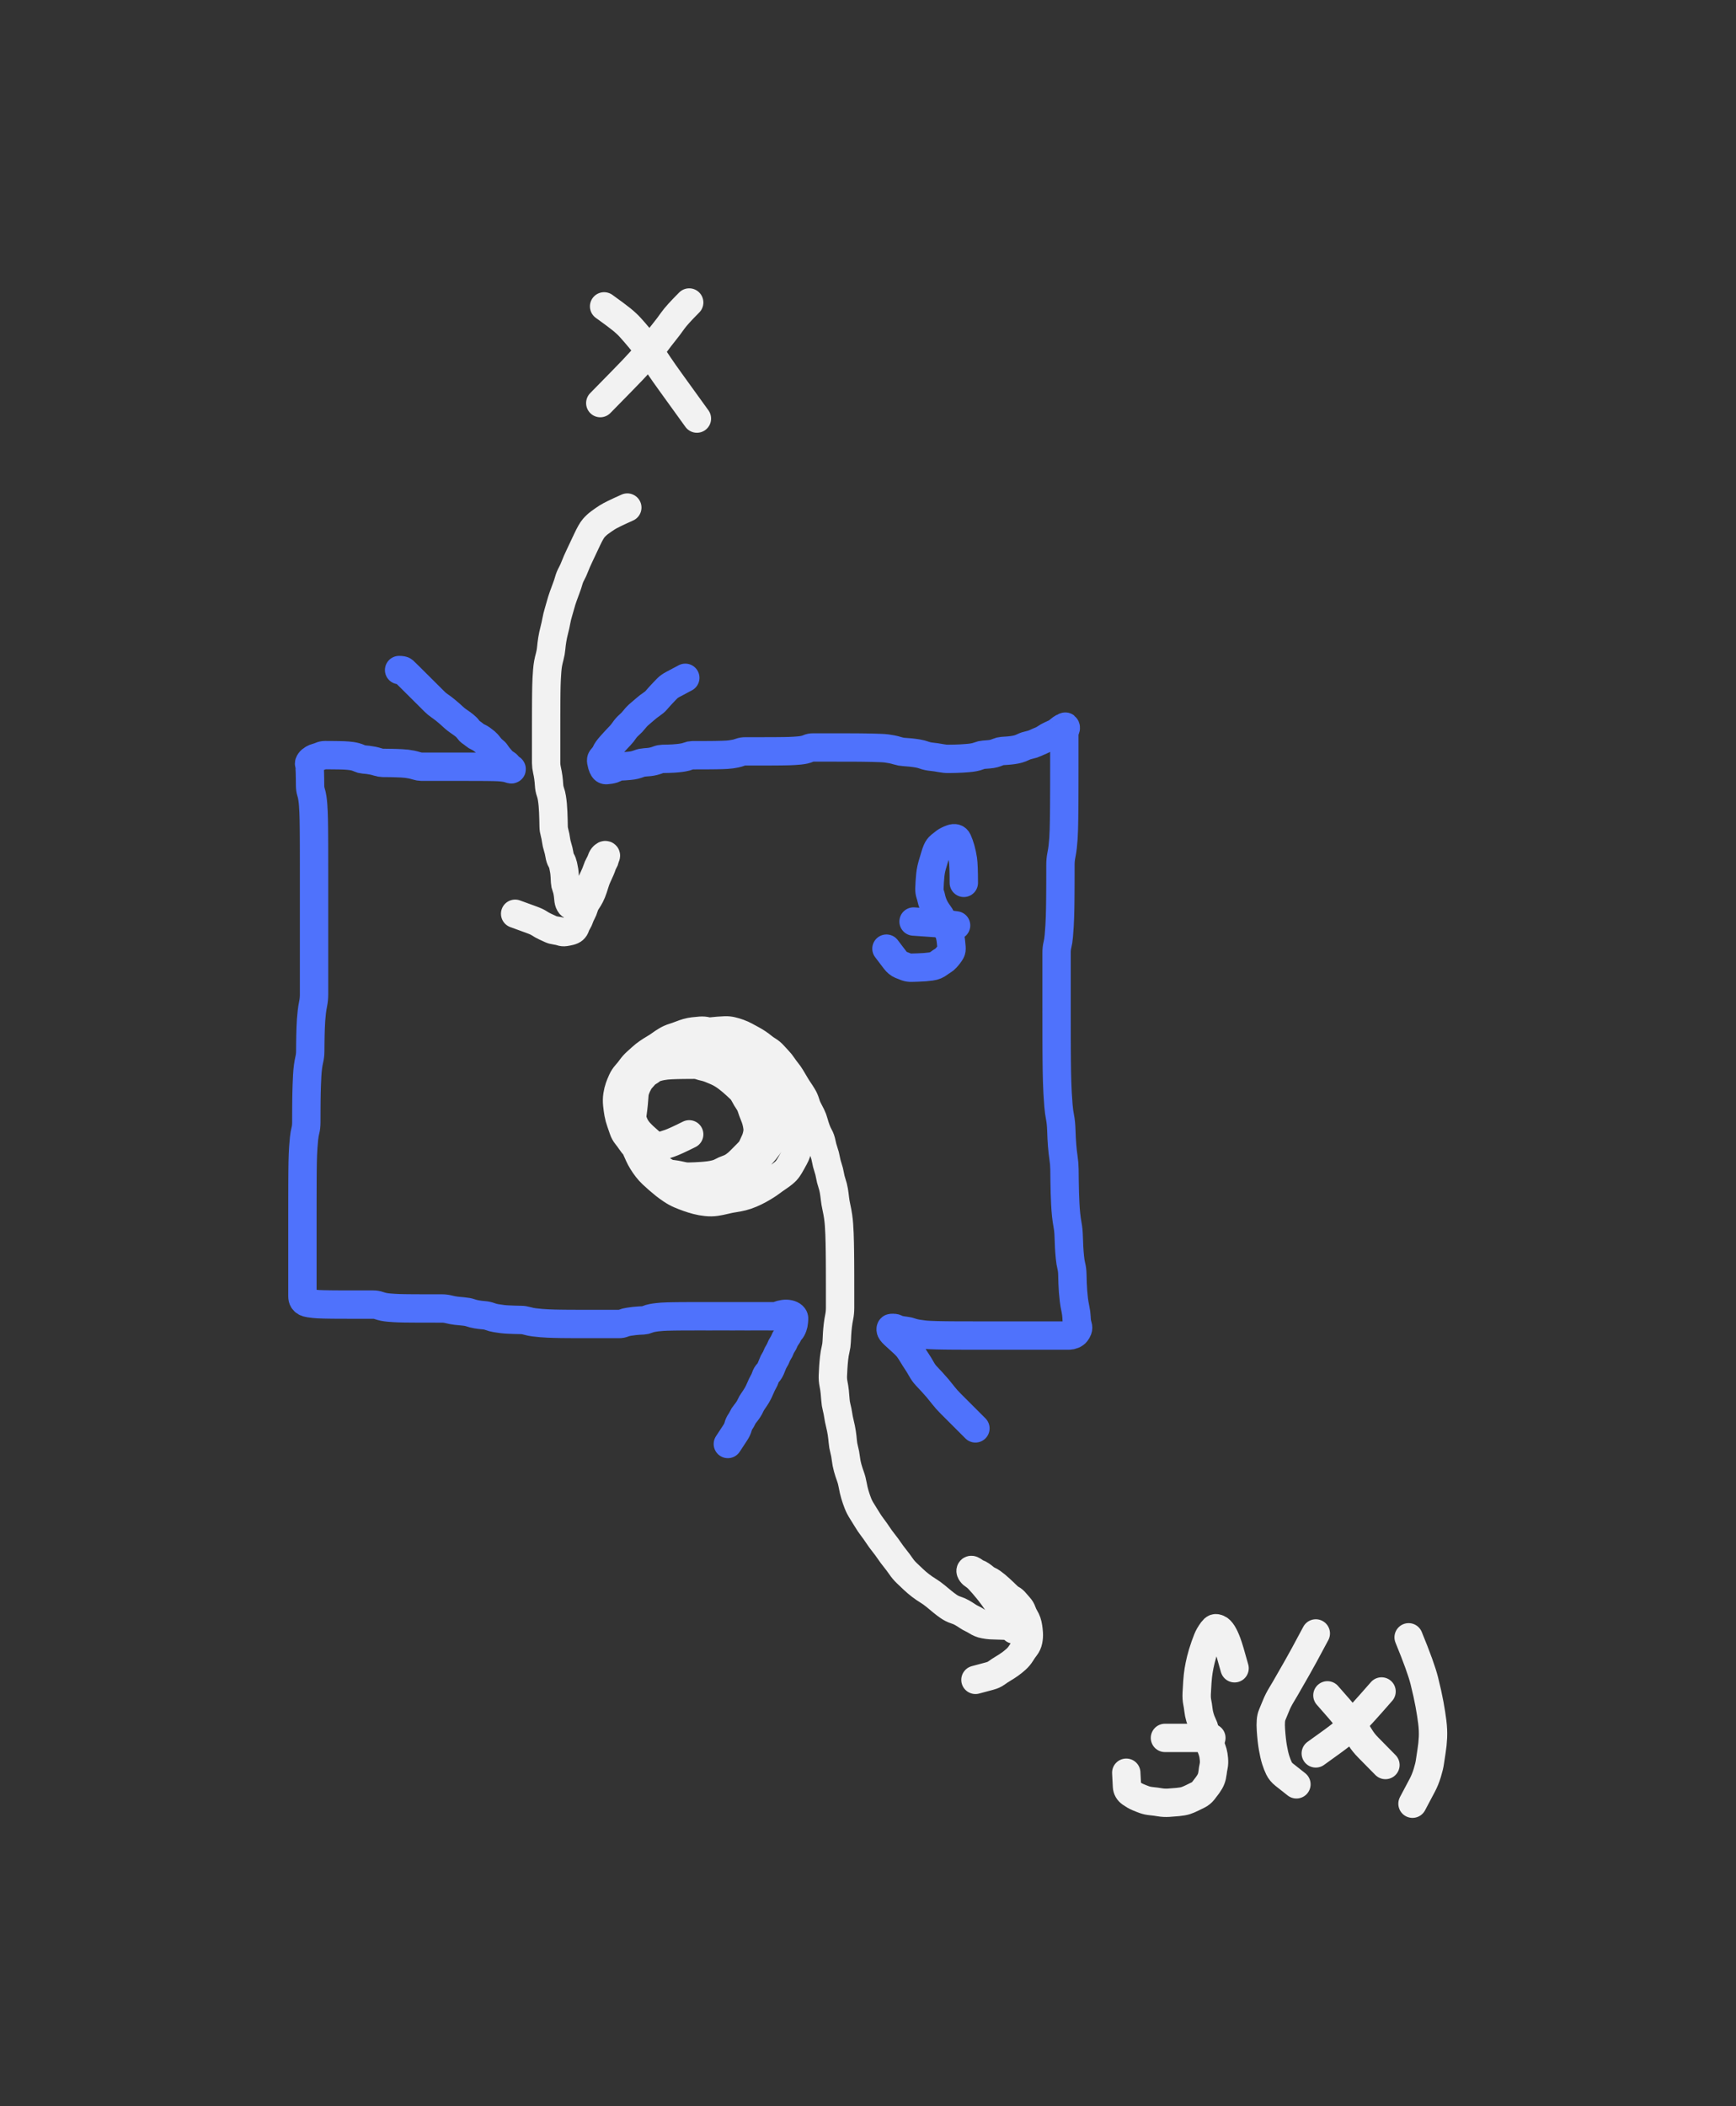 <svg xmlns="http://www.w3.org/2000/svg" width="183.691" height="222.801" viewBox="1467.198 5779.898 183.691 222.801" stroke-linecap="round" stroke-linejoin="round" style="background-color:transparent"><rect x="1467.198" y="5779.898" width="183.691" height="222.801" fill="#333333" stroke="none"/><defs><style>@keyframes animate-svg-stroke-1 {
  0% {
    opacity: 0;
    stroke-dashoffset: 14.224px;
    stroke-dasharray: 14.224px;
  }
  0% {
    opacity: 0;
  }
  0% {
    opacity: 1;
    stroke-dashoffset: 14.224px;
    stroke-dasharray: 14.224px;
  }
  5.263% {
    stroke-dashoffset: 0;
    stroke-dasharray: 14.224px;
  }
  100% {
    stroke-dashoffset: 0;
    stroke-dasharray: 14.224px;
  }
}
.svg-elem-1 {
  -webkit-animation: animate-svg-stroke-1 9s ease-in-out both infinite;
  animation: animate-svg-stroke-1 9s ease-in-out both infinite;
}

@keyframes animate-svg-stroke-2 {
  0% {
    opacity: 0;
    stroke-dashoffset: 15.513px;
    stroke-dasharray: 15.513px;
  }
  5.263% {
    opacity: 0;
  }
  5.263% {
    opacity: 1;
    stroke-dashoffset: 15.513px;
    stroke-dasharray: 15.513px;
  }
  10.526% {
    stroke-dashoffset: 0;
    stroke-dasharray: 15.513px;
  }
  100% {
    stroke-dashoffset: 0;
    stroke-dasharray: 15.513px;
  }
}
.svg-elem-2 {
  -webkit-animation: animate-svg-stroke-2 9s ease-in-out both infinite;
  animation: animate-svg-stroke-2 9s ease-in-out both infinite;
}

@keyframes animate-svg-stroke-3 {
  0% {
    opacity: 0;
    stroke-dashoffset: 162.553px;
    stroke-dasharray: 162.553px;
  }
  10.526% {
    opacity: 0;
  }
  10.526% {
    opacity: 1;
    stroke-dashoffset: 162.553px;
    stroke-dasharray: 162.553px;
  }
  15.789% {
    stroke-dashoffset: 0;
    stroke-dasharray: 162.553px;
  }
  100% {
    stroke-dashoffset: 0;
    stroke-dasharray: 162.553px;
  }
}
.svg-elem-3 {
  -webkit-animation: animate-svg-stroke-3 9s ease-in-out both infinite;
  animation: animate-svg-stroke-3 9s ease-in-out both infinite;
}

@keyframes animate-svg-stroke-4 {
  0% {
    opacity: 0;
    stroke-dashoffset: 161.739px;
    stroke-dasharray: 161.739px;
  }
  15.789% {
    opacity: 0;
  }
  15.789% {
    opacity: 1;
    stroke-dashoffset: 161.739px;
    stroke-dasharray: 161.739px;
  }
  21.053% {
    stroke-dashoffset: 0;
    stroke-dasharray: 161.739px;
  }
  100% {
    stroke-dashoffset: 0;
    stroke-dasharray: 161.739px;
  }
}
.svg-elem-4 {
  -webkit-animation: animate-svg-stroke-4 9s ease-in-out both infinite;
  animation: animate-svg-stroke-4 9s ease-in-out both infinite;
}

@keyframes animate-svg-stroke-5 {
  0% {
    opacity: 0;
    stroke-dashoffset: 67.456px;
    stroke-dasharray: 67.456px;
  }
  21.053% {
    opacity: 0;
  }
  21.053% {
    opacity: 1;
    stroke-dashoffset: 67.456px;
    stroke-dasharray: 67.456px;
  }
  26.316% {
    stroke-dashoffset: 0;
    stroke-dasharray: 67.456px;
  }
  100% {
    stroke-dashoffset: 0;
    stroke-dasharray: 67.456px;
  }
}
.svg-elem-5 {
  -webkit-animation: animate-svg-stroke-5 9s ease-in-out both infinite;
  animation: animate-svg-stroke-5 9s ease-in-out both infinite;
}

@keyframes animate-svg-stroke-6 {
  0% {
    opacity: 0;
    stroke-dashoffset: 26.961px;
    stroke-dasharray: 26.961px;
  }
  26.316% {
    opacity: 0;
  }
  26.316% {
    opacity: 1;
    stroke-dashoffset: 26.961px;
    stroke-dasharray: 26.961px;
  }
  31.579% {
    stroke-dashoffset: 0;
    stroke-dasharray: 26.961px;
  }
  100% {
    stroke-dashoffset: 0;
    stroke-dasharray: 26.961px;
  }
}
.svg-elem-6 {
  -webkit-animation: animate-svg-stroke-6 9s ease-in-out both infinite;
  animation: animate-svg-stroke-6 9s ease-in-out both infinite;
}

@keyframes animate-svg-stroke-7 {
  0% {
    opacity: 0;
    stroke-dashoffset: 4.52px;
    stroke-dasharray: 4.52px;
  }
  31.579% {
    opacity: 0;
  }
  31.579% {
    opacity: 1;
    stroke-dashoffset: 4.52px;
    stroke-dasharray: 4.52px;
  }
  36.842% {
    stroke-dashoffset: 0;
    stroke-dasharray: 4.52px;
  }
  100% {
    stroke-dashoffset: 0;
    stroke-dasharray: 4.52px;
  }
}
.svg-elem-7 {
  -webkit-animation: animate-svg-stroke-7 9s ease-in-out both infinite;
  animation: animate-svg-stroke-7 9s ease-in-out both infinite;
}

@keyframes animate-svg-stroke-8 {
  0% {
    opacity: 0;
    stroke-dashoffset: 243.824px;
    stroke-dasharray: 243.824px;
  }
  36.842% {
    opacity: 0;
  }
  36.842% {
    opacity: 1;
    stroke-dashoffset: 243.824px;
    stroke-dasharray: 243.824px;
  }
  42.105% {
    stroke-dashoffset: 0;
    stroke-dasharray: 243.824px;
  }
  100% {
    stroke-dashoffset: 0;
    stroke-dasharray: 243.824px;
  }
}
.svg-elem-8 {
  -webkit-animation: animate-svg-stroke-8 9s ease-in-out both infinite;
  animation: animate-svg-stroke-8 9s ease-in-out both infinite;
}

@keyframes animate-svg-stroke-9 {
  0% {
    opacity: 0;
    stroke-dashoffset: 25.447px;
    stroke-dasharray: 25.447px;
  }
  42.105% {
    opacity: 0;
  }
  42.105% {
    opacity: 1;
    stroke-dashoffset: 25.447px;
    stroke-dasharray: 25.447px;
  }
  47.368% {
    stroke-dashoffset: 0;
    stroke-dasharray: 25.447px;
  }
  100% {
    stroke-dashoffset: 0;
    stroke-dasharray: 25.447px;
  }
}
.svg-elem-9 {
  -webkit-animation: animate-svg-stroke-9 9s ease-in-out both infinite;
  animation: animate-svg-stroke-9 9s ease-in-out both infinite;
}

@keyframes animate-svg-stroke-10 {
  0% {
    opacity: 0;
    stroke-dashoffset: 33.573px;
    stroke-dasharray: 33.573px;
  }
  47.368% {
    opacity: 0;
  }
  47.368% {
    opacity: 1;
    stroke-dashoffset: 33.573px;
    stroke-dasharray: 33.573px;
  }
  52.632% {
    stroke-dashoffset: 0;
    stroke-dasharray: 33.573px;
  }
  100% {
    stroke-dashoffset: 0;
    stroke-dasharray: 33.573px;
  }
}
.svg-elem-10 {
  -webkit-animation: animate-svg-stroke-10 9s ease-in-out both infinite;
  animation: animate-svg-stroke-10 9s ease-in-out both infinite;
}

@keyframes animate-svg-stroke-11 {
  0% {
    opacity: 0;
    stroke-dashoffset: 4.91px;
    stroke-dasharray: 4.91px;
  }
  52.631% {
    opacity: 0;
  }
  52.632% {
    opacity: 1;
    stroke-dashoffset: 4.91px;
    stroke-dasharray: 4.91px;
  }
  57.895% {
    stroke-dashoffset: 0;
    stroke-dasharray: 4.91px;
  }
  100% {
    stroke-dashoffset: 0;
    stroke-dasharray: 4.91px;
  }
}
.svg-elem-11 {
  -webkit-animation: animate-svg-stroke-11 9s ease-in-out both infinite;
  animation: animate-svg-stroke-11 9s ease-in-out both infinite;
}

@keyframes animate-svg-stroke-12 {
  0% {
    opacity: 0;
    stroke-dashoffset: 18.093px;
    stroke-dasharray: 18.093px;
  }
  57.895% {
    opacity: 0;
  }
  57.895% {
    opacity: 1;
    stroke-dashoffset: 18.093px;
    stroke-dasharray: 18.093px;
  }
  63.158% {
    stroke-dashoffset: 0;
    stroke-dasharray: 18.093px;
  }
  100% {
    stroke-dashoffset: 0;
    stroke-dasharray: 18.093px;
  }
}
.svg-elem-12 {
  -webkit-animation: animate-svg-stroke-12 9s ease-in-out both infinite;
  animation: animate-svg-stroke-12 9s ease-in-out both infinite;
}

@keyframes animate-svg-stroke-13 {
  0% {
    opacity: 0;
    stroke-dashoffset: 9.6px;
    stroke-dasharray: 9.6px;
  }
  63.158% {
    opacity: 0;
  }
  63.158% {
    opacity: 1;
    stroke-dashoffset: 9.6px;
    stroke-dasharray: 9.6px;
  }
  68.421% {
    stroke-dashoffset: 0;
    stroke-dasharray: 9.6px;
  }
  100% {
    stroke-dashoffset: 0;
    stroke-dasharray: 9.6px;
  }
}
.svg-elem-13 {
  -webkit-animation: animate-svg-stroke-13 9s ease-in-out both infinite;
  animation: animate-svg-stroke-13 9s ease-in-out both infinite;
}

@keyframes animate-svg-stroke-14 {
  0% {
    opacity: 0;
    stroke-dashoffset: 9.617px;
    stroke-dasharray: 9.617px;
  }
  68.421% {
    opacity: 0;
  }
  68.421% {
    opacity: 1;
    stroke-dashoffset: 9.617px;
    stroke-dasharray: 9.617px;
  }
  73.684% {
    stroke-dashoffset: 0;
    stroke-dasharray: 9.617px;
  }
  100% {
    stroke-dashoffset: 0;
    stroke-dasharray: 9.617px;
  }
}
.svg-elem-14 {
  -webkit-animation: animate-svg-stroke-14 9s ease-in-out both infinite;
  animation: animate-svg-stroke-14 9s ease-in-out both infinite;
}

@keyframes animate-svg-stroke-15 {
  0% {
    opacity: 0;
    stroke-dashoffset: 18.399px;
    stroke-dasharray: 18.399px;
  }
  73.684% {
    opacity: 0;
  }
  73.684% {
    opacity: 1;
    stroke-dashoffset: 18.399px;
    stroke-dasharray: 18.399px;
  }
  78.947% {
    stroke-dashoffset: 0;
    stroke-dasharray: 18.399px;
  }
  100% {
    stroke-dashoffset: 0;
    stroke-dasharray: 18.399px;
  }
}
.svg-elem-15 {
  -webkit-animation: animate-svg-stroke-15 9s ease-in-out both infinite;
  animation: animate-svg-stroke-15 9s ease-in-out both infinite;
}

/*# sourceMappingURL=styles.css.map */
</style></defs>
  <path d="M1540.124 5811.898q-1.304 1.304-1.752 1.939t-.879 1.168-.852 1.103-.837 1.067-.83.955-.825.891-1.101 1.137-1.511 1.542l-.822.839" fill="none" stroke="#f2f2f2" stroke-width="3" class="svg-elem-1"></path>
  <path d="M1531.12 5812.307q1.304.935 1.846 1.374t.93.865.973 1.125 1.09 1.453.967 1.443 1.272 1.811 1.776 2.461l.966 1.339" fill="none" stroke="#f2f2f2" stroke-width="3" class="svg-elem-2"></path>
  <path d="M1509.428 5850.779q.374 0 .476.093t.531.518.754.749.595.592.51.507.465.463.44.439.52.426.563.418.493.415.455.412.528.411.568.411.402.41.312.317.355.266.378.238.392.223.4.308.405.446.407.427.315.326.265.364.331.385.367.303.293.258.253.234.138.127-.205-.024-.392-.107-.4-.058-.405-.032-.501-.017-.553-.009-.485-.005-.636-.003-.72-.002-.579-.001-.502-.001-.553-0-.581-0-.503-0-.554-0-.582 0-.501 0-.457 0-.436 0-.517-.093-.562-.144-.493-.079-.548-.043-.579-.023-.502-.013-.46-.007-.437-.004-.516-.096-.559-.145-.491-.079-.454-.043-.434-.117-.423-.157-.417-.086-.414-.046-.412-.025-.505-.014-.555-.007-.489-.004-.451-.002-.43.092-.421.144-.416.172-.32.28-.08.246.05.321.027.548.015.672.008.74.098.683.147.65.08.725.043.768.024.792.013.898.007.863.004.841.002.829.001.825.001 1.01 0 1.017 0.0.834 0.0.734 0 .771 0.0.698 0 .66 0 .733 0 .773 0 .888 0 .95 0 .889 0 .855 0 .839 0 .83 0 .826 0 .917-.093.966-.144.897-.079.86-.043.842-.023.832-.013.826-.007.824-.097.82-.146.818-.08.912-.043.964-.024.805-.013.718-.007.765-.004.788-.002.894-.095.86-.145.842-.079.925-.043.784-.023.8-.013.9-.007.955-.004.987-.002.911-.001.869-.001.753-0.0.69-0.0.654-0.0.727 0 .863-0.0.843 0 .739 0 .683 0 .745 0 .777 0 .794 0 .713 0 .575.093.406.238.221.41.12.501.065.457.036.529.019.568.011.496.006.457.003.435.002.517.001.562.001.493 0.0.548 0.0.577 0.0.592 0 .602.094.515.144.56.079.585.043.505.023.555.013.676.007.646.004.63.002.716.001.67.001.645 0.0.725.094.768.144.792.079.709.136.664.168.735.091.68.143.65.171.634.093.625.051.714.028.669.015.642.102.721.149.766.081.697.044.66.024.639.013.628.007.622.004.617.002.614.001.521.001.564 0.0.587 0.0.506 0.0.462 0 .532 0.0.57 0 .497-.093.551-.144.578-.079.499-.043.458-.023.436-.106.518-.151.562-.082.493-.045.548-.024.579-.013.502-.007.46-.004.437-.002.516-.001.559-.001.491-0.0.547-0.0.578-0.0.502 0 .46-0.0.437 0 .518 0 .562 0 .493 0 .546 0 .575 0 .5 0 .459 0 .437 0 .518 0 .562 0 .493-.093.548-.144.579.015.408.195.129.293-.024.346-.106.469-.245.442-.227.334-.217.366-.211.384-.208.396-.207.402-.206.406-.206.408-.205.409-.205.409-.205.503-.299.461-.256.438-.233.518-.314.654-.357.727-.379.583-.297.504-.255.461-.326.438-.271.425-.241.418-.224.508-.309.65-.504.768l-.274.418" fill="none" stroke="#4f72fc" stroke-width="3" class="svg-elem-3"></path>
  <path d="m1570.41 5930.998-1.752-1.752-.879-.879q-.431-.431-.759-.852t-.6-.744-.607-.685-.61-.653-.519-.729-.469-.771-.442-.697-.427-.658-.698-.732-.845-.772-.366-.513.081-.186.229-.008.309.089.449.142.524.077.566.136.682.167.651.091.635.05.719.027.763.015.693.008.657.004.638.002.534.001.571.001.685 0.0.653 0.0.542 0.0.573 0 .59 0.0.508 0 .463 0 .532 0 .57 0 .497 0 .457 0 .529 0 .568 0 .496 0 .548 0 .576 0 .5 0 .459 0 .437 0 .425-.093.324-.238.176-.316.003-.359-.092-.382-.05-.582-.121-.875-.159-.941-.087-.886-.047-.856-.026-.933-.107-.881-.152-.945-.083-1.072-.045-1.144-.118-1.183-.158-1.111-.086-1.163-.047-1.191-.025-1.209-.014-1.219-.101-1.224-.148-1.318-.081-1.556-.137-1.407-.168-1.233-.091-1.323-.05-1.185-.027-1.112-.015-1.166-.008-1.101-.004-1.158-.002-1.375-.001-1.309-.001-1.086-0-.965-0-.99-0-.91 0-.776-0-.796 0-.9.093-.864.144-.935.079-1.067.043-.955.023-.893.013-.953.007-.892.004-.859.002-.933.001-.972.094-.997.145-.916.079-.872.043-.942.023-1.071.013-1.048.007-1.131.004-1.176.002-1.014.001-.832.001-.731 0-.769 0-.792 0-.805 0-.718.093-.484.051-.263-.066-.05-.129.066-.257.13-.325.258-.361.234-.477.221-.54.307-.481.261-.542.235-.669.221-.644.214-.537.21-.573.114-.59.062-.505.034-.462.112-.438.154-.519.084-.563.046-.493.116-.549.154-.672.084-.646.046-.63.025-.714.013-.856-.084-.933-.137-.788-.168-.709-.185-.76-.101-.691-.055-.654-.123-.636-.161-.533-.087-.664-.048-.829-.026-.731-.014-.585-.008-.599-.004-.697-.002-.751-.001-.689-.001-.562-0-.586-0-.599-0-.513 0-.466.093-.44.144-.52.079-.561.043-.49.023-.547.013-.578.007-.501.004-.46.002-.437.001-.518.001-.562 0-.493 0-.549 0-.577.093-.498.144-.458.079-.436.043-.518.023-.562.013-.493.007-.548.004-.579.002-.502.001-.46.001-.437.091-.516.141-.559.077-.491.042-.547.023-.578.012-.502.1-.46.148-.437.081-.518.044-.562.117-.493.157-.546.086-.575.047-.5.025-.365.107-.292.152-.346.083-.375.045-.298-.163-.162-.369-.088-.385.045-.301.212-.257.209-.327.207-.365.393-.479.494-.541.454-.481.431-.542.515-.575.561-.594.586-.601.599-.512.606-.465.517-.44.375-.426.391-.419.4-.415.589-.413.85-.452l.463-.246" fill="none" stroke="#4f72fc" stroke-width="3" class="svg-elem-4"></path>
  <path d="M1533.575 5833.59q-1.678.748-2.135 1.045t-.798.552-.621.578-.712 1.247-.761 1.613-.508 1.158-.37.817-.294.723-.254.765-.325.883-.27.855-.24.839-.224.924-.215.968-.211.992-.115.913-.154.871-.175.754-.095.784-.052.8-.028.714-.015.76-.008.787-.004.802-.003.717-.001.67-.001.739-0.0.776-0.0.794-0.0.803 0 .718-0.0.671.091.739.141.776.077.796.135.714.167.666.091.734.049.773.027.795.015.713.101.668.149.737.174.773.188.792.196.618.2.523.109.565.059.588.032.6.111.513.154.56.084.676.139.552.263.209.33.023.273-.175.242-.375.319-.391.36-.493.383-.736.395-.868.308-.752.259-.594.232-.508.22-.37.213-.108.022.126-.081.253-.135.325-.165.364-.183.478-.287.634-.249.625-.229.714-.312.762-.356.599-.287.604-.25.609-.229.518-.218.469-.212.442-.209.334-.394.182-.495.099-.456-.04-.526-.115-.565-.156-.588-.272-.6-.335-.794-.369-1.144-.418l-.623-.227" fill="none" stroke="#f2f2f2" stroke-width="3" class="svg-elem-5"></path>
  <path d="M1569.182 5873.29q0-1.865-.093-2.466t-.238-1.115-.316-.887-.637-.202-.718.358-.484.381-.357.486-.194.542-.199.669-.202.738-.11.682-.06.745-.032.686.076.56.135.492.167.545.276.575.334.5.276.459.243.437.226.424.216.418.211.508.115.65.062.634-.059.439-.219.332-.306.365-.351.29-.376.251-.391.23-.493.125-.642.068-.723.037-.674.02-.554-.083-.582-.23-.597-.497-.594-.782l-.323-.425" fill="none" stroke="#4f72fc" stroke-width="3" class="svg-elem-6"></path>
  <path d="M1568.364 5877.792q-1.304-.187-2.033-.238t-1.598-.112l-.869-.061" fill="none" stroke="#4f72fc" stroke-width="3" class="svg-elem-7"></path>
  <path d="M1540.124 5899.893q-1.491.748-2.084.951t-1.008.314-1.109-.483-1.071-1.011-.583-.921-.317-1.06-.079-.951.144-.704.172-.57.187-.497.289-.457.344-.436.374-.424.391-.324.399-.27.495-.24.548-.131.485-.071.544-.039.577-.021.594-.011.604-.006.609-.003.612.092.52.143.561.172.677.28.649.339.54.372.481.389.449.399.431.404.421.594.416.695.32.656.268.731.239.678.13.649-.023.727-.199.676-.295.648-.348.54-.469.478-.536.538-.572.48-.685.354-.651.286-.632.249-.718.136-.764.074-.696.04-.659.022-.733-.082-.679-.138-.647-.075-.63-.134-.53-.167-.475-.184-.445-.287-.429-.341-.421-.464-.322-.72-.269-.765-.24-.697-.13-.753-.071-.875.055-1.034.123-1.03.067-.841.13-.644.164-.537.183-.573.286-.592.343-.509.373-.464.484-.437.541-.422.573-.323.592-.269.603-.24.608-.131.705-.071.851-.039.835.072.732.133.679.166.65.184.54.191.481.289.449.344.431.374.421.391.416.399.413.404.412.407.411.502.408.647.407.817.315.91.171.775.093.796.051.9-.066.77-.221.606-.305.517-.353.468-.379.439-.393.424-.494.417-.549.321-.579.268-.596.333-.604.368-.701.294-.753.16-.783.087-.8.047-.809.026-.908-.08-.868-.23-.75-.312-.686-.357-.654-.472-.636-.535-.626-.478-.621-.54-.525-.575-.472-.593-.444-.603-.335-.609-.276-.796-.243-.898-.133-.956.021-.988.199-.818.295-.725.441-.675.52-.648.564-.63.587-.528.6-.474.698-.445.658-.429.638-.42.721-.322.766-.269.697-.24.66-.13.733-.071.677.055.646.123.632.161.624.274.62.336.618.37.617.388.616.396.616.493.613.549.612.579.52.689.47.655.443.637.428.72.42.763.322.787.269.709.239.666.13.736.071.774.039.702.021.662-.082.638-.232.532-.313.57-.357.59-.475.508-.63.463-.621.439-.618.426-.71.419-.854.415-.932.319-.881.173-.944.188-.979.196-1.0.013-1.011-.18-.924-.285-.877-.342-.849-.466-.74-.534-.683-.571-.652-.591-.542-.6-.482-.698-.355-.66-.287-.64-.249-.722-.229-.767-.218-.791-.119-.895.029-.952.203-.892.297-.859.349-.841.47-.832.536-.733.663-.77.826-.791.73-.617.677-.523.649-.378.633-.299.719-.35.856-.284.931-.154.88-.084.759-.046.694.069.751.224.689.309.655.355.637.38.531.394.567.399.589.495.507.55.463.58.439.596.426.605.418.703.415.663.413.641.318.72.266.67.332.645.274.725.242.768.317.698.263.754.237.875.222.848.214.835.21.828.208.824.206.823.112.821.155.912.178.961.097.897.052.955.029.987.015.911.009.867.005.843.003.833.001.827.001.824 0.0.822 0.0.912-.093.961-.144.897-.079.862-.043.843-.117.832-.157.92-.085.966-.046.897.068.862.131.843.071.832.132.827.165.824.183.913.193.962.105.897.151.862.175.936.189.977.29.903.251.956.23.988.312.911.45.87.525.847.564.832.585.824.599.823.606.821.61.821.612.82.614.727.708.673.757.645.783.538.8.573.716.592.67.509.738.37.682.295.558.347.49.282.454.247.432.228.419.124.415.067.6.037.862.028l.469.015" fill="none" stroke="#f2f2f2" stroke-width="3" class="svg-elem-8"></path>
  <path d="M1574.503 5952.28q-1.122-1.865-1.518-2.466t-.705-1.021-.571-.742-.497-.591-.458-.508-.436-.37-.331-.295-.086-.254.14-.045.263.163.33.182.366.193.384.292.394.252.401.231.405.312.407.357.409.381.409.394.41.308.41.352.41.47.317.536.266.572.238.498.13.551.07.674-.055.741-.31.681-.449.649-.525.633-.659.531-.733.476-.677.446-.74.336-.97.26l-.528.141" fill="none" stroke="#f2f2f2" stroke-width="3" class="svg-elem-9"></path>
  <path d="M1597.832 5956.373q-.561-2.052-.807-2.704t-.473-1.006-.445-.454-.335-.06-.274.248-.334.506-.462 1.115-.438 1.448-.238 1.161-.13 1.19-.07 1.206.055.937.123.79.161.804.274.718.243.671.223.645.213.536.209.57.207.59.113.695-.032.752-.111.69-.152.655-.361.637-.477.627-.54.435-.668.328-.643.269-.818.147-1.003.08-.917-.048-.873-.117-.755-.157-.691-.273-.75-.429-.408-.701-.05-.94l-.027-.511" fill="none" stroke="#f2f2f2" stroke-width="3" class="svg-elem-10"></path>
  <path d="M1595.376 5963.74h-4.91" fill="none" stroke="#f2f2f2" stroke-width="3" class="svg-elem-11"></path>
  <path d="M1606.427 5952.69q-1.491 2.8-1.99 3.655t-.864 1.507-.75 1.285-.595 1.164-.417 1.007-.134 1.576.208 1.883.3 1.303.35.896.562.674.829.654l.451.356" fill="none" stroke="#f2f2f2" stroke-width="3" class="svg-elem-12"></path>
  <path d="M1613.384 5958.829q-1.304 1.491-1.846 2.084t-.93 1.008-.786.829-.802.731-.903.678-1.097.79l-.596.43" fill="none" stroke="#f2f2f2" stroke-width="3" class="svg-elem-13"></path>
  <path d="M1607.655 5959.238q1.491 1.678 1.99 2.321t.864 1.18.657 1.016.825 1.02 1.168 1.187l.636.645" fill="none" stroke="#f2f2f2" stroke-width="3" class="svg-elem-14"></path>
  <path d="M1616.249 5953.099q1.304 3.174 1.659 4.596t.548 2.476.298 1.908.071 1.599-.146 1.428-.173 1.149-.281 1.186-.527 1.299-.673 1.27l-.366.691" fill="none" stroke="#f2f2f2" stroke-width="3" class="svg-elem-15"></path>
</svg>